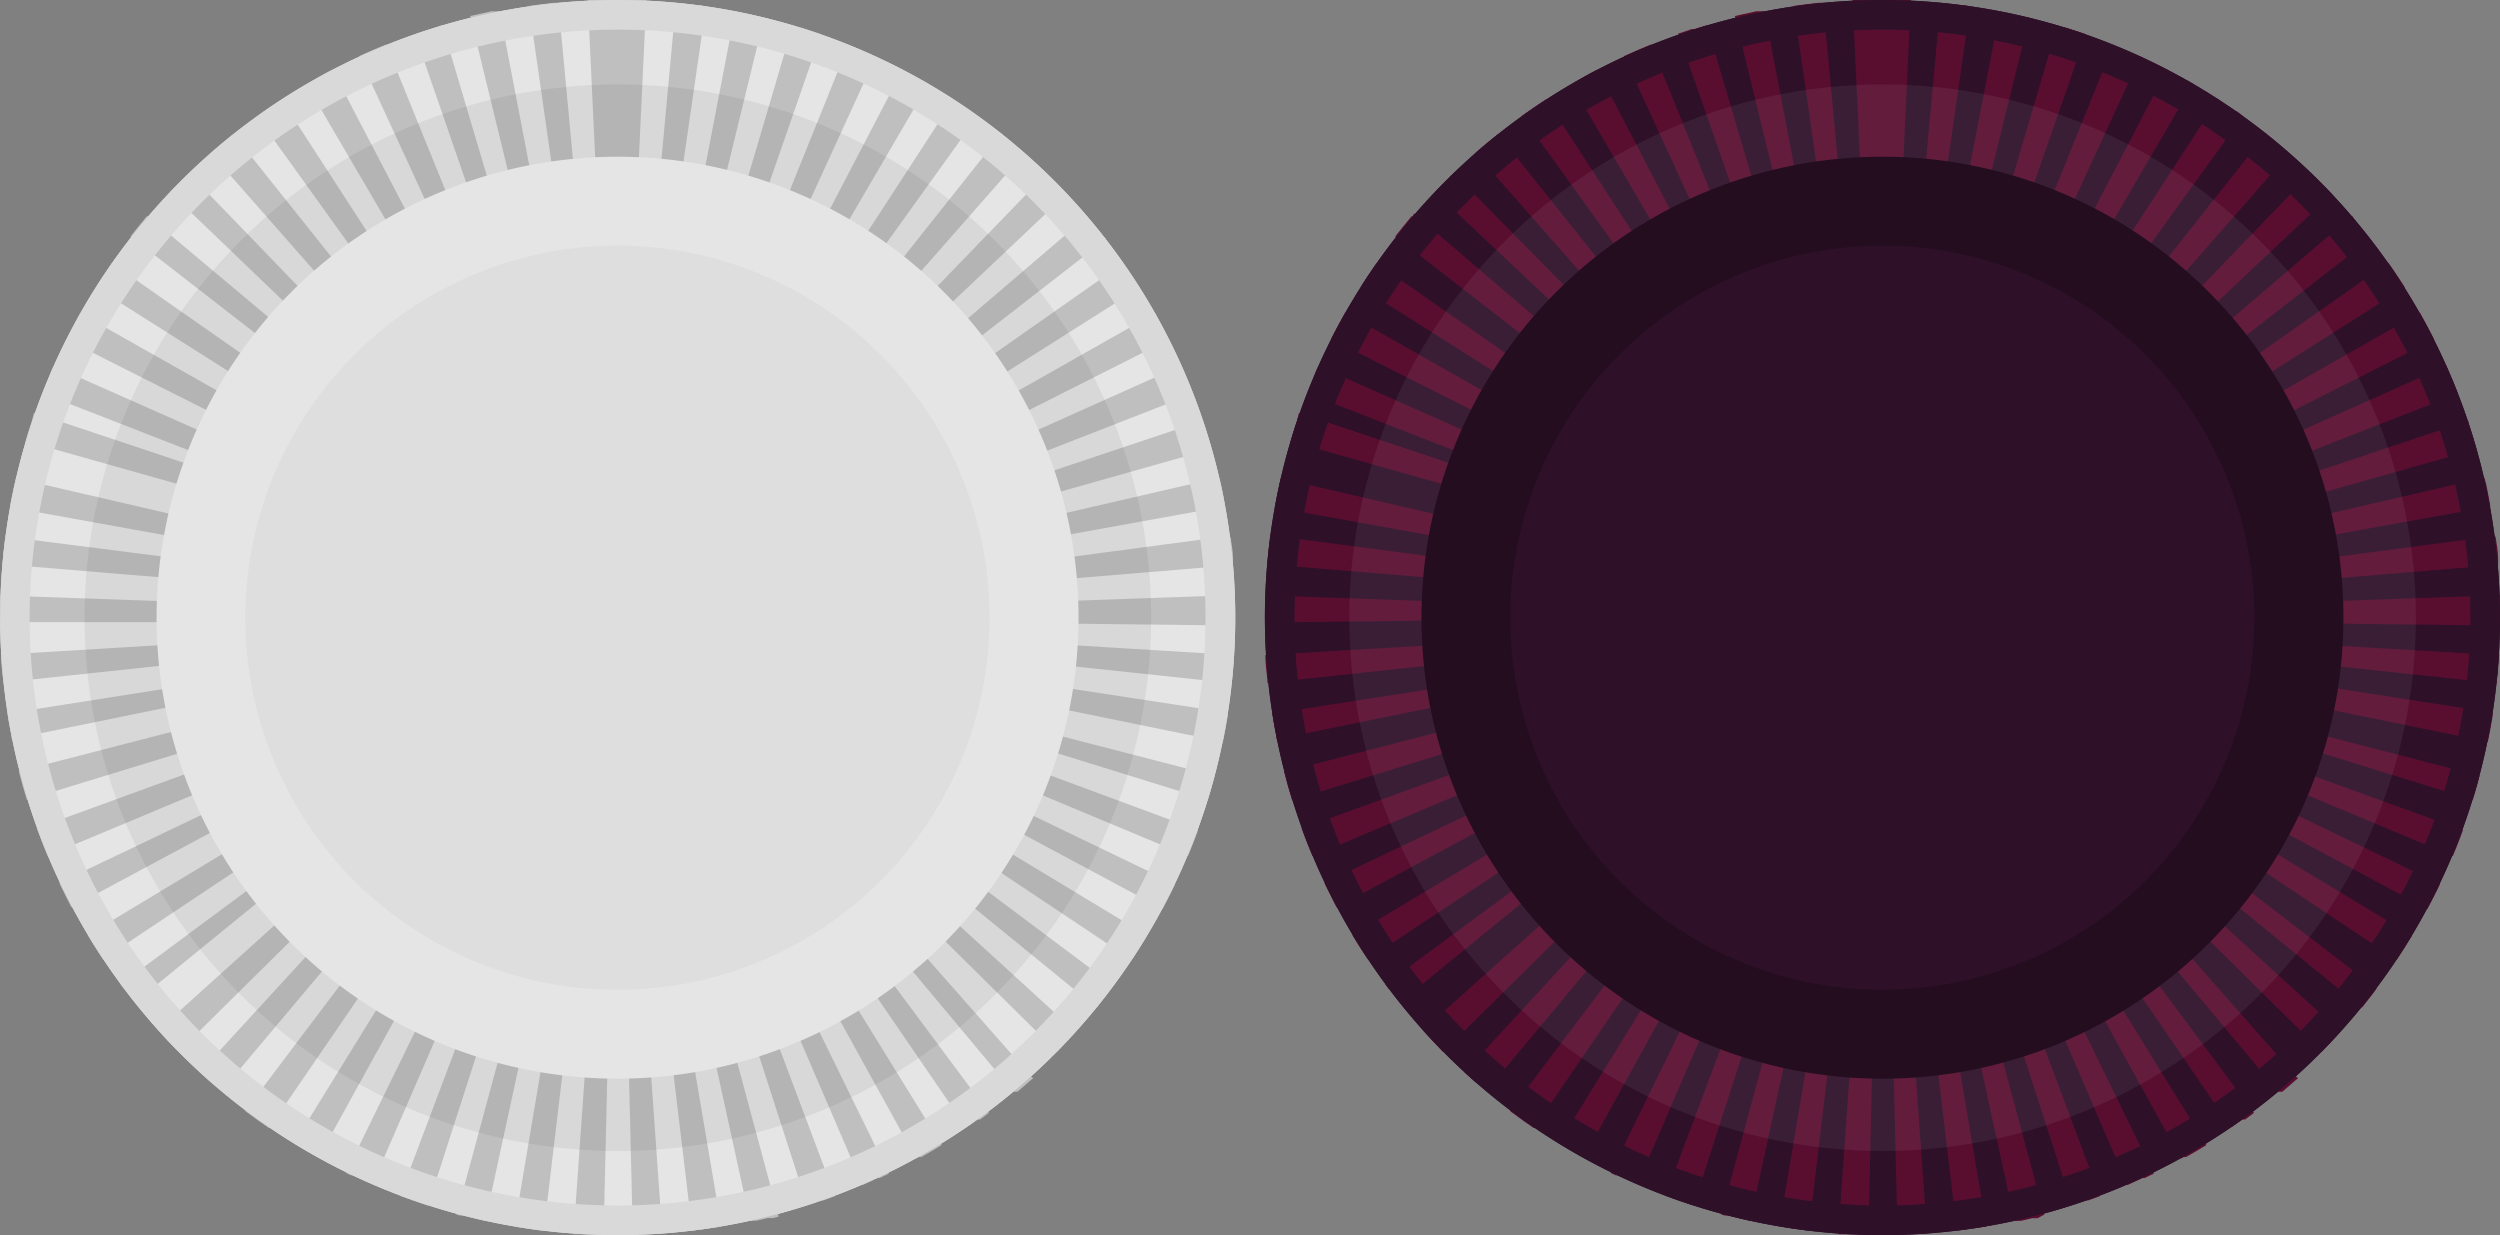 <svg id="Layer_1" data-name="Layer 1" xmlns="http://www.w3.org/2000/svg" viewBox="0 0 168.77 83.38"><rect x="0" y="0" width="168.77" height="83.38" fill="#808080" stroke="none"/><defs><style>.cls-1{fill:#2e1028;}.cls-2{fill:#590e30;}.cls-3{opacity:0.06;}.cls-4{fill:#fff;}.cls-5{fill:#230d1f;}.cls-6{fill:#e5e5e5;}.cls-7{fill:#bfbfbf;}.cls-8{fill:#d9d9d9;}.cls-9{fill:#dedede;}</style></defs><title>stick</title><path class="cls-1" d="M168.77,41.7A41.69,41.69,0,1,1,127.07,0,41.69,41.69,0,0,1,168.77,41.7Z"/><path class="cls-2" d="M127.07,0h-1.26l-.75,0L126,20l1.06,0V0Zm-4,.19-.17,0h-.14q-.84.09-1.67.21l2.84,19.8,1-.12L123.07.19Zm-4,.57-.09,0h-.42l-1.44.32,4.74,19.43,1-.22L119.12.76Zm-3.88.95-.8.25h0l-.06,0h0l-.06,0h0l-.05,0-.93.31,6.59,18.88,1-.32L115.23,1.71ZM111.46,3q-.93.38-1.83.79L118,22l.95-.41L111.46,3ZM107.83,4.7q-.89.46-1.75,1l10.09,17.27.91-.5L107.83,4.7Zm-3.45,2q-.84.55-1.65,1.13l11.69,16.22c.28-.2.57-.4.86-.59L104.38,6.72Zm-3.24,2.34q-.78.62-1.54,1.28l13.19,15c.26-.23.53-.45.8-.67L101.13,9.05Zm-3,2.64-.84.84h0l0,0h0l0,0h0v0h0l0,0h0l-.43.45,14.56,13.71c.24-.25.49-.5.74-.74L98.13,11.69ZM95.38,14.6h-.09v0h0v0h0l0,0h0q-.56.67-1.1,1.36l0,0,15.8,12.26c.21-.27.43-.55.66-.81l-15.2-13Zm-2.45,3.16-.16.23h0q-.48.69-.92,1.4l16.9,10.69c.18-.29.38-.58.58-.87L92.93,17.76Zm-2.14,3.38-.45.82h0l-.49.93,17.85,9c.15-.31.32-.61.49-.92l-17.4-9.87ZM89,24.71l-.2.46h0l0,.06h0l0,.06h0q-.27.63-.52,1.27l18.63,7.26c.13-.32.26-.64.4-1L89,24.71Zm-1.45,3.73c-.09.27-.18.53-.26.8h0v0h0v0h0v0h0v0h0v0h0v0h0v0h0v0h0v0h0v0h0v0h0v0h0v0h0v0h0v0h0v0h0v0h0v0h0l-.16.55,19.25,5.43c.09-.33.2-.66.31-1l-19-6.35Zm-1.09,3.85q-.18.79-.33,1.59l-.07.37,19.68,3.55c.06-.34.13-.68.21-1l-19.49-4.5Zm-.71,3.93q-.08.64-.15,1.28h0v0h0v0h0v0h0q0,.3-.05.59l19.93,1.65c0-.35.07-.69.11-1l-19.83-2.6Zm-.33,4q0,.48,0,1h0v0h0v.06h0v.29h0v0h0v0h0v0h0v.05h0v0h0c0,.13,0,.27,0,.4l20-.23V41.7c0-.27,0-.53,0-.8l-20-.71Zm20,2.82-20,1.18c0,.57.08,1.14.14,1.7h0v0h0v0h0v0h0l0,.18,19.89-2.13c0-.35-.06-.69-.08-1Zm.22,2.07L85.89,48.18v0h0v0h0v0h0q.12.79.28,1.56h0v0h0v0h0v0h0l0,.17,19.59-4c-.07-.34-.13-.68-.18-1Zm.42,2-19.37,5q.25,1,.54,1.92l19.11-5.9c-.1-.33-.2-.66-.28-1Zm.61,2-18.8,6.82q.34.94.73,1.86L107,50.06c-.13-.32-.26-.64-.38-1Zm.8,1.91L89.41,59.6l.1.22h0v0h0c.18.37.36.73.55,1.1h0v0h0v0h0v0h0l.17.33,17.62-9.46c-.16-.3-.32-.61-.47-.92Zm1,1.83L91.3,63.13l.29.48h0v0h0v0h0q.36.58.74,1.15L109,53.71c-.19-.29-.38-.58-.56-.88Zm1.16,1.73L93.52,66.45l.22.3h0l0,0h0l0,0h0v0h0v0h0v0h.09v0h0v0h0v0h0v0h0l0,0h0l0,0h0l.71.89,15.5-12.64c-.22-.27-.43-.54-.64-.82Zm1.32,1.62L96.05,69.55q.67.74,1.37,1.46l14.22-14.06c-.25-.25-.49-.5-.72-.76Zm1.47,1.49L98.86,72.39l.76.68h.06l0,0h0l.67.57,12.82-15.35c-.27-.22-.53-.45-.79-.69ZM114,59,101.93,75l.93.68.69.48,11.29-16.5L114,59Zm1.72,1.18-10.49,17,.1.06h.07q.75.46,1.52.88h0l9.66-17.51c-.3-.17-.6-.34-.9-.52Zm1.82,1-8.81,18,.34.16h.22l1.26.57,7.93-18.36-.94-.43Zm1.9.82-7,18.72c.62.23,1.25.45,1.89.66l6.13-19-1-.34Zm2,.63L116.21,82l.24.06h.2l1.5.36,4.26-19.54c-.34-.07-.67-.15-1-.24Zm2,.44-3.31,19.72,1.51.23.47.06,2.36-19.86-1-.15Zm2.07.25-1.41,20,.4,0h.09l1,0h.54l.46-20c-.35,0-.7,0-1.05,0Zm3.16,0-1.05,0,.48,20,.56,0h.13l1.18-.06h.12l-1.42-20Zm2.07-.25-1,.15,2.37,19.86q.92-.11,1.83-.26h.15l-3.32-19.72Zm2-.44-1,.24L136,82.42l.22,0h.21l.76-.18h.36L138,82l-5.2-19.32Zm2-.63-1,.34,6.13,19,.92-.31h.2l.77-.28-7-18.72Zm1.9-.82-.94.43L143.62,80l1-.47h.16l.62-.3-8.81-18Zm1.82-1-.9.52,9.67,17.51.18-.1h.17q.69-.39,1.37-.81l-10.5-17ZM140.16,59c-.28.21-.56.42-.85.61l11.3,16.5.75-.53h0l0,0h0l0,0h.2l0,0h0l.6-.45L140.16,59Zm1.6-1.34c-.26.24-.52.47-.79.69L153.8,73.7h0l0,0h.28l0,0h0l0,0h0l0,0h0l1-.87h0l0,0h.07l0,0h0l0,0h0L141.76,57.66Zm1.47-1.49c-.23.26-.47.51-.72.76L156.74,71h0l0,0h0l.93-1h0l0,0h0v0h0l0,0h0l.32-.35L143.23,56.17Zm1.32-1.62c-.21.28-.42.56-.64.83L159.41,68h0v0h.06v0h0v0h0l0,0h0l0,0h0l.62-.79h0l0,0h0v0h0v0h0v0h0l.35-.47L144.55,54.56Zm1.16-1.73c-.18.3-.37.59-.56.88l16.64,11.1.14-.21v0h0q.46-.7.9-1.43h0v0h0L145.71,52.82Zm1-1.83c-.15.31-.3.62-.47.92l17.63,9.45.27-.51.42-.83h0v0h0v0h0v0h0l.16-.34L146.69,51Zm.8-1.91c-.12.32-.24.65-.37,1l18.45,7.71.28-.69h0v0h0v0h0v0h0c.14-.35.27-.7.4-1.06l-18.8-6.81Zm.61-2c-.09.33-.18.67-.28,1L166.93,54l.13-.42h0v0h0v0h0v0h0v0h0v0h0v0h0v0h0v0h0v0h0v0h0c.12-.4.23-.8.33-1.21l-19.37-5Zm.42-2c-.05.34-.12.68-.18,1l19.59,4q.18-.85.32-1.72l0-.25-19.76-3.07Zm.22-2.07c0,.35,0,.7-.09,1l19.89,2.12c0-.24,0-.47.07-.7h0v0h0v0h0q0-.57.08-1.14v-.06l-20-1.17Zm20-2.83-20,.71q0,.4,0,.8V42l20,.23V41.8h0v0h0v0h0v0h0v0h0v0h0v-.21h0v0h0s0-.06,0-.09h0v0h0c0-.15,0-.29,0-.43h0s0-.06,0-.09h0v-.07s0,0,0,0h0v0h0c0-.09,0-.18,0-.28Zm-.33-4-19.83,2.61c0,.34.08.69.11,1l19.93-1.66q0-.23,0-.47h0v0h0v0h0v0h0v0h0c0-.46-.1-.92-.16-1.37Zm-.71-3.93-19.49,4.5c.08.33.15.68.21,1l19.68-3.56q-.09-.48-.18-1h0v0h0v0h0v0h0v0h0v0h0v0h0v0h0v0h0v0h0v0h0v0h0l-.07-.31h0v-.05h0v0h0l-.06-.24Zm-1.09-3.85-19,6.36c.11.33.21.66.3,1l19.25-5.44h0v0h0v0h0v0h0q-.21-.74-.45-1.47h0v0h0l-.1-.29Zm-1.45-3.72L146.9,32.85c.14.31.27.63.4,1l18.63-7.27q-.36-.93-.77-1.85Zm-1.81-3.57L146,31c.17.3.34.61.49.92l17.84-9q-.4-.78-.82-1.54h0v0h0v0h0v0h0v0h0v0h0v0h0Zm-2.14-3.38-16.36,11.5c.2.28.39.58.58.87l16.9-10.7-.13-.2h0v0h0c-.21-.33-.43-.66-.66-1h0v0h0l-.27-.38Zm-2.45-3.16-15.19,13c.23.26.45.54.66.81L160,16.14l-.12-.15h0l0,0h0l0,0h0v0h0v0h0v0h0v0h0v0h0l0,0h0l0,0h0l0,0h0l0,0h0l0,0h0l0,0h0l0,0h0l0,0h0l0,0h0l0,0h0l0,0h0v0h0v0h0v0h0v0h0v0h-.1v0h0v0h0l0,0h0l0,0h0l0,0h0l0,0h0l0,0h0l0,0h0l0,0h0l0,0h0l0,0h0l0,0h0l0,0h0v0h0v0h0v0h0v0h0v0h-.06v0h0l0,0h0l-.13-.15ZM156,11.68l-13.88,14.4c.25.24.5.49.74.74L157.42,13.1h0q-.69-.73-1.4-1.42ZM153,9,140.56,24.7c.27.22.54.44.8.67l13.18-15-.23-.2h0q-.62-.53-1.26-1Zm-3.24-2.34-10.9,16.77c.29.19.58.39.86.59L151.42,7.84,151,7.51h-.06l-.52-.35h-.08l-.55-.36Zm-3.45-2-9.24,17.74.91.5L148.06,5.66l-.43-.25h0l-.05,0h0l-.05,0h0l-1.21-.66ZM142.68,3l-7.49,18.54.95.41,8.37-18.16h-.31q-.75-.34-1.52-.65ZM138.9,1.7l-5.66,19.18,1,.32,6.58-18.89-1.34-.44h-.15l-.42-.13ZM135,.76l-3.79,19.64,1,.22L137,1.18h-.23l-.82-.19h-.23L135,.76Zm-4-.57L129.17,20.1l1,.12L133,.42l-.5-.07h-.21l-.9-.1h-.11l-.27,0Zm-4-.19V20l1.06,0,.94-20-1.21,0h-.78Z"/><path class="cls-1" d="M127.07,2A39.69,39.69,0,1,1,87.39,41.7,39.75,39.75,0,0,1,127.07,2m0-2a41.69,41.69,0,1,0,41.7,41.7A41.69,41.69,0,0,0,127.07,0Z"/><g class="cls-3"><path class="cls-4" d="M163.09,41.7a36,36,0,1,1-36-36A36,36,0,0,1,163.09,41.7Z"/></g><path class="cls-1" d="M127.07,69.83A28.12,28.12,0,1,1,155.2,41.7,28.16,28.16,0,0,1,127.07,69.83Z"/><path class="cls-5" d="M127.07,16.58A25.12,25.12,0,1,1,101.95,41.7a25.15,25.15,0,0,1,25.12-25.12m0-6A31.12,31.12,0,1,0,158.2,41.7a31.11,31.11,0,0,0-31.13-31.12Z"/><g id="LS_pressed" data-name="LS pressed"><path class="cls-6" d="M83.39,41.7A41.69,41.69,0,1,1,41.69,0,41.69,41.69,0,0,1,83.39,41.7Z"/><path class="cls-7" d="M41.69,0H40.43l-.75,0,.94,20,1.06,0V0Zm-4,.19-.17,0h-.14q-.84.09-1.67.21l2.84,19.8,1-.12L37.69.19Zm-4,.57-.09,0h-.42l-1.44.32,4.74,19.43,1-.22L33.73.76Zm-3.89.95L29,2h0L29,2h0l-.06,0h0l0,0-.93.31L34.54,21.2l1-.32L29.85,1.71ZM26.07,3q-.93.38-1.84.79L32.62,22l1-.41L26.07,3ZM22.44,4.7q-.89.46-1.75,1L30.78,22.94l.91-.5L22.44,4.7ZM19,6.72q-.84.55-1.65,1.13L29,24.07c.28-.2.57-.4.86-.59L19,6.72ZM15.75,9.05q-.78.62-1.53,1.28l13.19,15c.26-.23.53-.45.8-.67L15.75,9.05Zm-3,2.64-.84.84h0l0,0h0l0,0h0l0,0h0l0,0h0l-.44.45L25.9,26.82c.24-.25.49-.5.74-.74L12.74,11.69ZM10,14.6H9.91v0h0v0h0l0,0h0q-.56.67-1.1,1.36l0,0,15.8,12.26c.21-.27.43-.55.66-.81L10,14.6ZM7.55,17.76,7.39,18h0q-.48.69-.92,1.4l16.9,10.69c.18-.29.38-.58.58-.87L7.55,17.76ZM5.41,21.14,5,22H5l-.49.93,17.85,9c.16-.31.32-.61.49-.92L5.41,21.14Zm-1.8,3.57-.2.46h0l0,.06h0l0,.06h0q-.27.63-.52,1.27l18.63,7.26c.13-.32.26-.64.4-1L3.61,24.71ZM2.15,28.43c-.09.27-.18.53-.26.8h0v0h0v0h0v0h0v0h0v0h0v0h0v0h0v0h0v0h0v0h0v0h0v0h0v0h0v0h0v0h0v0h0v0h0v0h0l-.16.55,19.25,5.43c.09-.33.2-.66.31-1l-19-6.35ZM1.07,32.28q-.18.79-.34,1.59l-.07.37,19.68,3.55c.06-.34.13-.68.21-1L1.07,32.28ZM.36,36.22q-.08.64-.15,1.28h0v0h0v0h0v0h0q0,.3-.05.59l19.93,1.65c0-.35.07-.69.11-1L.36,36.22ZM0,40.2q0,.48,0,1H0v0H0v.06H0v.29H0v0H0v0H0v0H0v.05H0v0H0c0,.13,0,.27,0,.4L20,42V41.7c0-.27,0-.53,0-.8L0,40.2ZM20,43,.07,44.2c0,.57.08,1.14.14,1.7h0v0h0v0h0v0h0l0,.18,19.89-2.13c0-.35-.06-.69-.08-1Zm.22,2.07L.5,48.17v0h0v0h0v0h0q.12.79.28,1.56h0v0h0v0h0v0h0l0,.17,19.59-4c-.07-.34-.13-.68-.18-1Zm.42,2-19.37,5q.25,1,.54,1.92L21,48.12c-.1-.33-.19-.66-.28-1Zm.61,2L2.48,55.91q.34.94.73,1.86l18.45-7.72c-.13-.32-.26-.64-.38-1Zm.8,1.91L4,59.6l.1.22h0v0h0c.18.37.36.73.55,1.1h0v0h0v0h0v0h0l.17.33,17.62-9.46c-.16-.3-.32-.61-.47-.93Zm1,1.83L5.92,63.13l.29.48h0v0h0v0h0q.36.58.74,1.15l16.64-11.1c-.19-.29-.38-.58-.56-.88Zm1.16,1.73L8.14,66.45l.22.3h0l0,0h0l0,0h0l0,0h0l0,0h0v0h.09v0h0v0h0l0,0h0l0,0h0l0,0h0l0,0h0l.7.89,15.5-12.64c-.22-.27-.43-.55-.64-.82Zm1.32,1.62L10.67,69.55q.67.74,1.37,1.46L26.26,56.94c-.24-.25-.49-.5-.72-.76ZM27,57.67,13.48,72.39l.76.68h.06l0,0h0l.66.57L27.8,58.36c-.27-.22-.53-.45-.79-.69ZM28.62,59,16.55,75l.93.68.69.48,11.3-16.5L28.62,59Zm1.72,1.18-10.49,17,.1.06H20q.75.46,1.52.88h0l9.66-17.51c-.3-.17-.6-.34-.9-.52Zm1.82,1-8.81,18,.34.16h.21l1.26.57L33.1,61.62l-.94-.43Zm1.9.82L27,80.73c.62.23,1.25.45,1.89.66l6.12-19-1-.34Zm2,.63L30.82,82l.24.06h.2l1.5.36L37,62.88c-.34-.07-.67-.15-1-.24Zm2,.44L34.73,82.81l1.51.23.47.06,2.36-19.86-1-.15Zm2.07.25-1.41,20,.4,0h.09l1,0h.54l.46-20c-.35,0-.7,0-1.05,0Zm3.16,0-1.05,0,.48,20,.56,0h.13l1.18-.06h.12l-1.42-20Zm2.07-.25-1,.15,2.37,19.86q.92-.11,1.83-.26h.14L45.35,63.08Zm2-.44-1,.24,4.27,19.54.22,0h.21l.76-.18h.36l.39-.1-5.2-19.32Zm2-.63-1,.34,6.13,19,.92-.31h.19l.77-.28L49.33,62Zm1.9-.82-.94.43L58.23,80l1-.47h.15l.62-.3-8.81-18Zm1.82-1-.9.52,9.67,17.51.18-.1h.17q.69-.39,1.37-.81l-10.5-17ZM54.77,59c-.28.21-.56.42-.85.61l11.3,16.5.75-.53h0l0,0h0l0,0h.19l0,0h0l.6-.45L54.77,59Zm1.6-1.34c-.26.24-.52.47-.79.69L68.41,73.7h0l0,0h.28l0,0h0l0,0h0l0,0h0l1-.87h0l0,0h.07l0,0h0l0,0h0L56.38,57.66Zm1.47-1.49c-.23.26-.47.51-.72.76L71.36,71h0l0,0h0l.93-1h0l0,0h0v0h0l0,0h0l.32-.35L57.85,56.17Zm1.32-1.62c-.21.28-.42.56-.64.83L74,68h0v0h.06v0h0v0h0l0,0h0l0,0h0L74.8,67h0l0,0h0v0h0v0h0v0h0l.36-.47L59.17,54.56Zm1.16-1.73c-.18.3-.37.59-.56.88L76.4,64.8l.14-.21v0h0q.46-.7.9-1.43h0v0h0L60.32,52.82Zm1-1.83c-.15.31-.31.62-.47.92l17.63,9.45.27-.51.42-.83h0v0h0v0h0v0h0l.16-.34L61.3,51Zm.8-1.91c-.12.32-.24.65-.37,1l18.45,7.71.28-.69h0v0h0v0h0v0h0c.14-.35.27-.7.4-1.06L62.1,49.09Zm.61-2c-.08.33-.18.67-.28,1L81.54,54l.13-.42h0v0h0v0h0v0h0v0h0v0h0v0h0v0h0v0h0v0h0v0h0c.11-.4.22-.8.33-1.21l-19.37-5Zm.42-2c-.05.34-.12.68-.18,1l19.59,4q.18-.85.32-1.72l0-.25L63.13,45.09ZM63.35,43c0,.35,0,.7-.09,1l19.89,2.12c0-.24,0-.47.07-.7h0v0h0v0h0q0-.57.08-1.14v-.06L63.35,43Zm20-2.83-20,.71q0,.4,0,.8V42l20,.23V41.8h0v0h0v0h0v0h0v0h0v0h0v-.21h0v0h0s0-.06,0-.09h0v0h0c0-.15,0-.29,0-.43h0s0-.06,0-.09h0v-.07s0,0,0,0h0v0h0c0-.09,0-.18,0-.28Zm-.33-4L63.2,38.81c0,.34.08.69.11,1l19.93-1.66q0-.23,0-.47h0v0h0v0h0v0h0v0h0c0-.46-.1-.92-.16-1.37Zm-.71-3.93-19.49,4.5c.08.33.15.68.21,1l19.68-3.56q-.09-.48-.18-1h0v0h0v0h0v0h0v0h0v0h0v0h0v0h0v0h0v0h0v0h0v0h0l-.07-.31h0v-.05h0v0h0l-.06-.24Zm-1.09-3.85-19,6.36c.11.33.21.66.31,1l19.25-5.44h0v0h0v0h0v0h0q-.21-.74-.45-1.47h0v0h0l-.1-.29Zm-1.45-3.72L61.51,32.85c.14.31.28.63.4,1l18.63-7.27q-.36-.93-.77-1.85ZM78,21.13,60.58,31c.17.3.33.61.49.92l17.84-9q-.4-.78-.82-1.54h0v0h0v0h0v0h0v0h0v0h0v0h0Zm-2.14-3.38L59.46,29.25c.2.28.39.58.58.87l16.9-10.7-.13-.2h0v0h0c-.21-.33-.43-.66-.66-1h0v0h0l-.27-.38Zm-2.45-3.16-15.19,13c.23.26.45.54.66.81l15.8-12.27L74.52,16h0l0,0h0l0,0h0v0h0v0h0v0h0v0h0v0h0l0,0h0l0,0h0l0,0h0l0,0h0l0,0h0l0,0h0l0,0h0l0,0h0l0,0h0l0,0h0l0,0h0v0h0v0h0v0h0v0h0v0H74v0h0v0h0v0h0l0,0h0l0,0h0l0,0h0l0,0h0l0,0h0l0,0h0l0,0h0l0,0h0l0,0h0l0,0h0v0h0v0h0v0h0v0h0v0h-.06v0h0l0,0h0l-.13-.15Zm-2.74-2.91L56.75,26.08c.25.24.5.49.74.74L72,13.1h0q-.69-.73-1.4-1.42ZM67.63,9,55.17,24.7c.27.22.54.44.8.67l13.18-15-.23-.2h0q-.62-.53-1.26-1ZM64.38,6.71,53.48,23.48c.29.19.58.39.86.59L66,7.84l-.46-.32h-.06L65,7.12h-.07l-.55-.36Zm-3.45-2L51.69,22.43l.91.5L62.68,5.66l-.43-.25h0l-.05,0h0l-.05,0h0l-1.21-.66ZM57.29,3,49.81,21.56l1,.41L59.13,3.81h-.31c-.5-.23-1-.44-1.53-.65ZM53.52,1.7,47.86,20.88l1,.32L55.42,2.31l-1.34-.44h-.15l-.42-.13ZM49.63.76,45.85,20.39l1,.22L51.59,1.18h-.23L50.54.94H50.3L49.63.76Zm-4-.57L43.79,20.1l1,.12L47.66.42l-.5-.07H47l-.9-.1h-.11l-.27,0Zm-4-.19V20l1.06,0,.94-20L42.47,0h-.78Z"/><path class="cls-8" d="M41.69,2A39.69,39.69,0,1,1,2,41.7,39.75,39.75,0,0,1,41.69,2m0-2a41.69,41.69,0,1,0,41.7,41.7A41.69,41.69,0,0,0,41.69,0Z"/><g class="cls-3"><path d="M77.71,41.7a36,36,0,1,1-36-36A36,36,0,0,1,77.71,41.7Z"/></g><path class="cls-9" d="M41.69,69.83A28.12,28.12,0,1,1,69.81,41.7,28.16,28.16,0,0,1,41.69,69.83Z"/><path class="cls-6" d="M41.69,16.58A25.12,25.12,0,1,1,16.56,41.7,25.15,25.15,0,0,1,41.69,16.58m0-6A31.12,31.12,0,1,0,72.81,41.7,31.11,31.11,0,0,0,41.69,10.58Z"/></g></svg>
